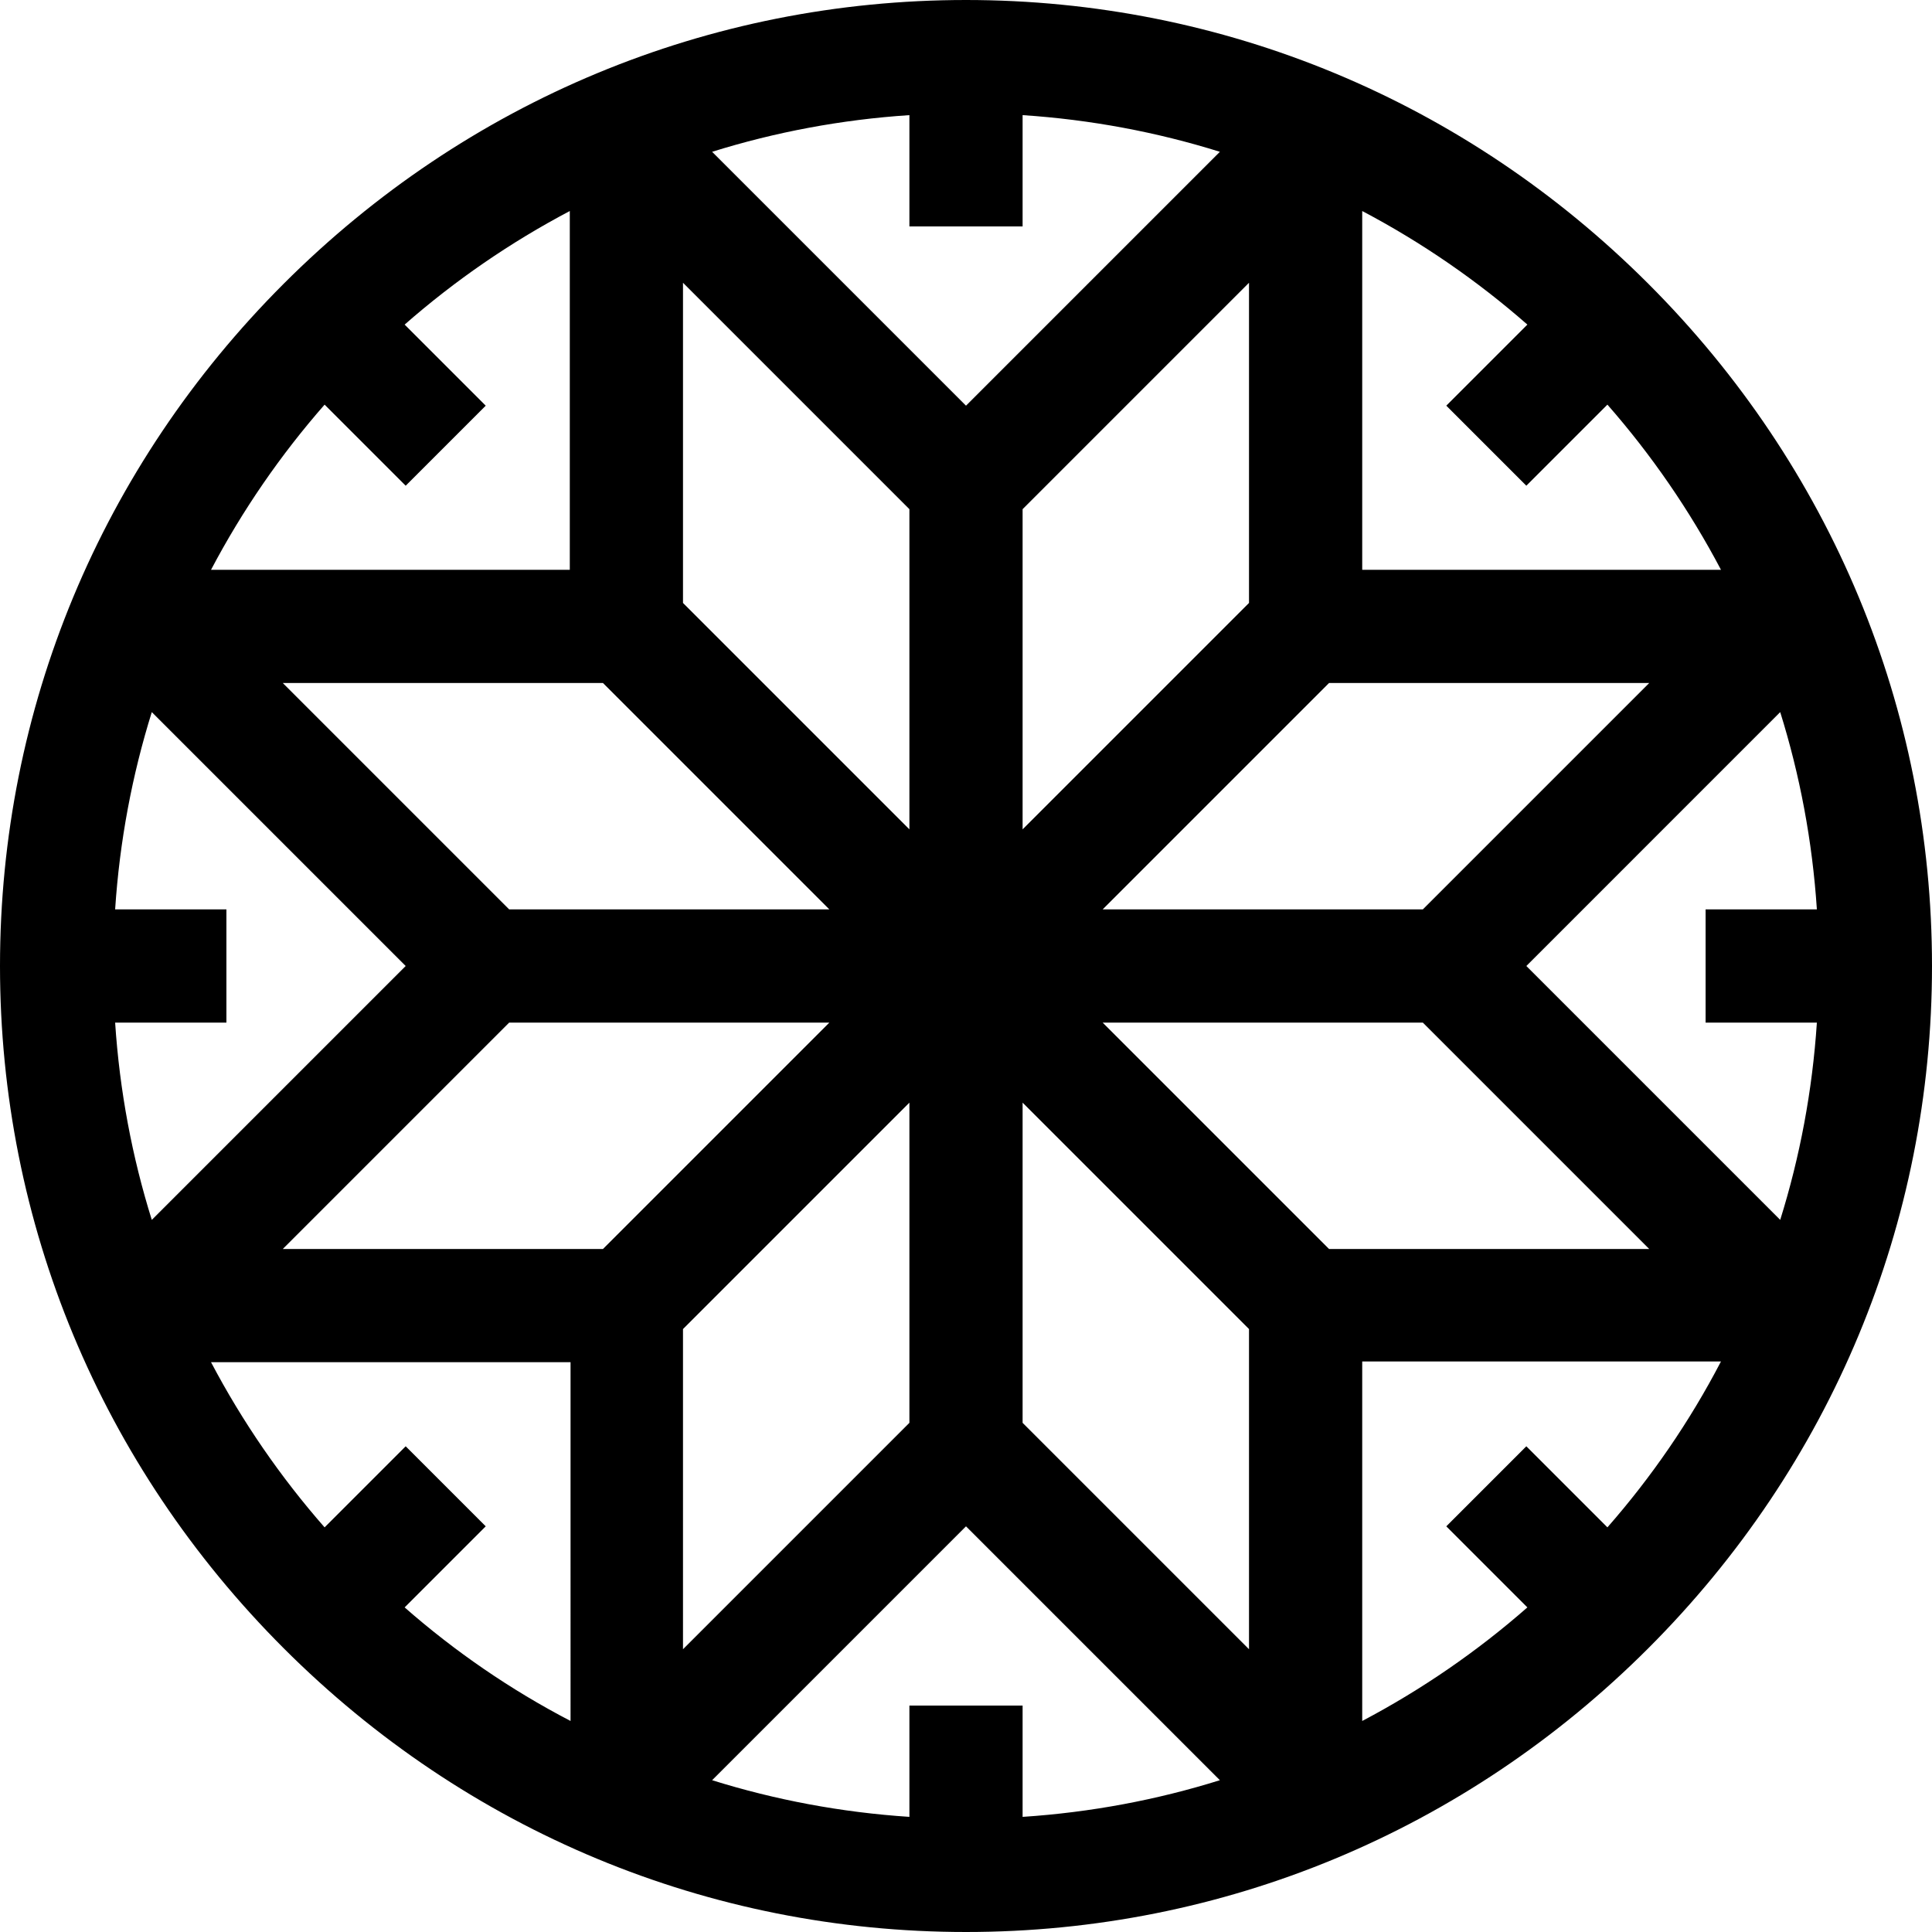 <svg id="Capa_1" enable-background="new 0 0 512 512" height="512" viewBox="0 0 512 512" width="512" xmlns="http://www.w3.org/2000/svg"><path id="_x3C_Group_x3E_" d="m436.812 75.188c-48.485-48.486-112.699-75.188-180.812-75.188s-132.327 26.702-180.812 75.188c-48.486 48.485-75.188 112.699-75.188 180.812s26.702 132.327 75.188 180.812c48.485 48.486 112.699 75.188 180.812 75.188s132.327-26.702 180.812-75.188c48.486-48.485 75.188-112.699 75.188-180.812s-26.702-132.327-75.188-180.812zm44.678 195.812c-1.191 18.084-4.503 35.597-9.716 52.281l-67.28-67.281 67.281-67.282c5.213 16.684 8.525 34.198 9.716 52.281h-29.491v30h29.49zm-240.49 181v29.49c-18.084-1.191-35.597-4.503-52.281-9.716l67.28-67.28 67.282 67.281c-16.684 5.214-34.198 8.525-52.281 9.716v-29.491zm-210.49-211c1.191-18.084 4.503-35.597 9.716-52.281l67.281 67.281-67.281 67.281c-5.214-16.685-8.525-34.198-9.716-52.281h29.49v-30zm240.49-181v-29.49c18.083 1.191 35.597 4.503 52.281 9.716l-67.281 67.282-67.281-67.281c16.684-5.213 34.198-8.525 52.281-9.716v29.489zm106.068 181h-84.855l60-60h84.854zm-46.068 196.067-60-59.999v-84.854l60 60zm-150.001-84.853 60.001-60.001v84.853l-60 60zm.001-277.28 60 60v84.853l-60-60zm150 84.853-60 60v-84.853l60-60zm-171.213 21.213 60 60h-84.853l-60-60zm-24.853 90h84.853l-60 60h-84.853zm217.28 60.001-60.001-60.001h84.853l60 60zm103.862-180.001h-95.076v-95.076c15.779 8.314 30.461 18.435 43.767 30.095l-21.488 21.488 21.213 21.213 21.488-21.488c11.66 13.307 21.781 27.989 30.096 43.768zm-370.056-43.767 21.488 21.488 21.213-21.213-21.488-21.488c13.306-11.66 27.988-21.781 43.767-30.096v95.076h-95.076c8.315-15.779 18.436-30.461 30.096-43.767zm-30.096 253.767h95.275l.001 95.076c-15.979-8.314-30.661-18.435-43.967-30.095l21.488-21.488-21.213-21.213-21.488 21.487c-11.66-13.306-21.781-27.988-30.096-43.767zm370.056 43.767-21.488-21.488-21.213 21.213 21.488 21.488c-13.306 11.66-27.989 21.781-43.767 30.095v-95.275l95.076-.001c-8.315 15.98-18.436 30.662-30.096 43.968z"/></svg>